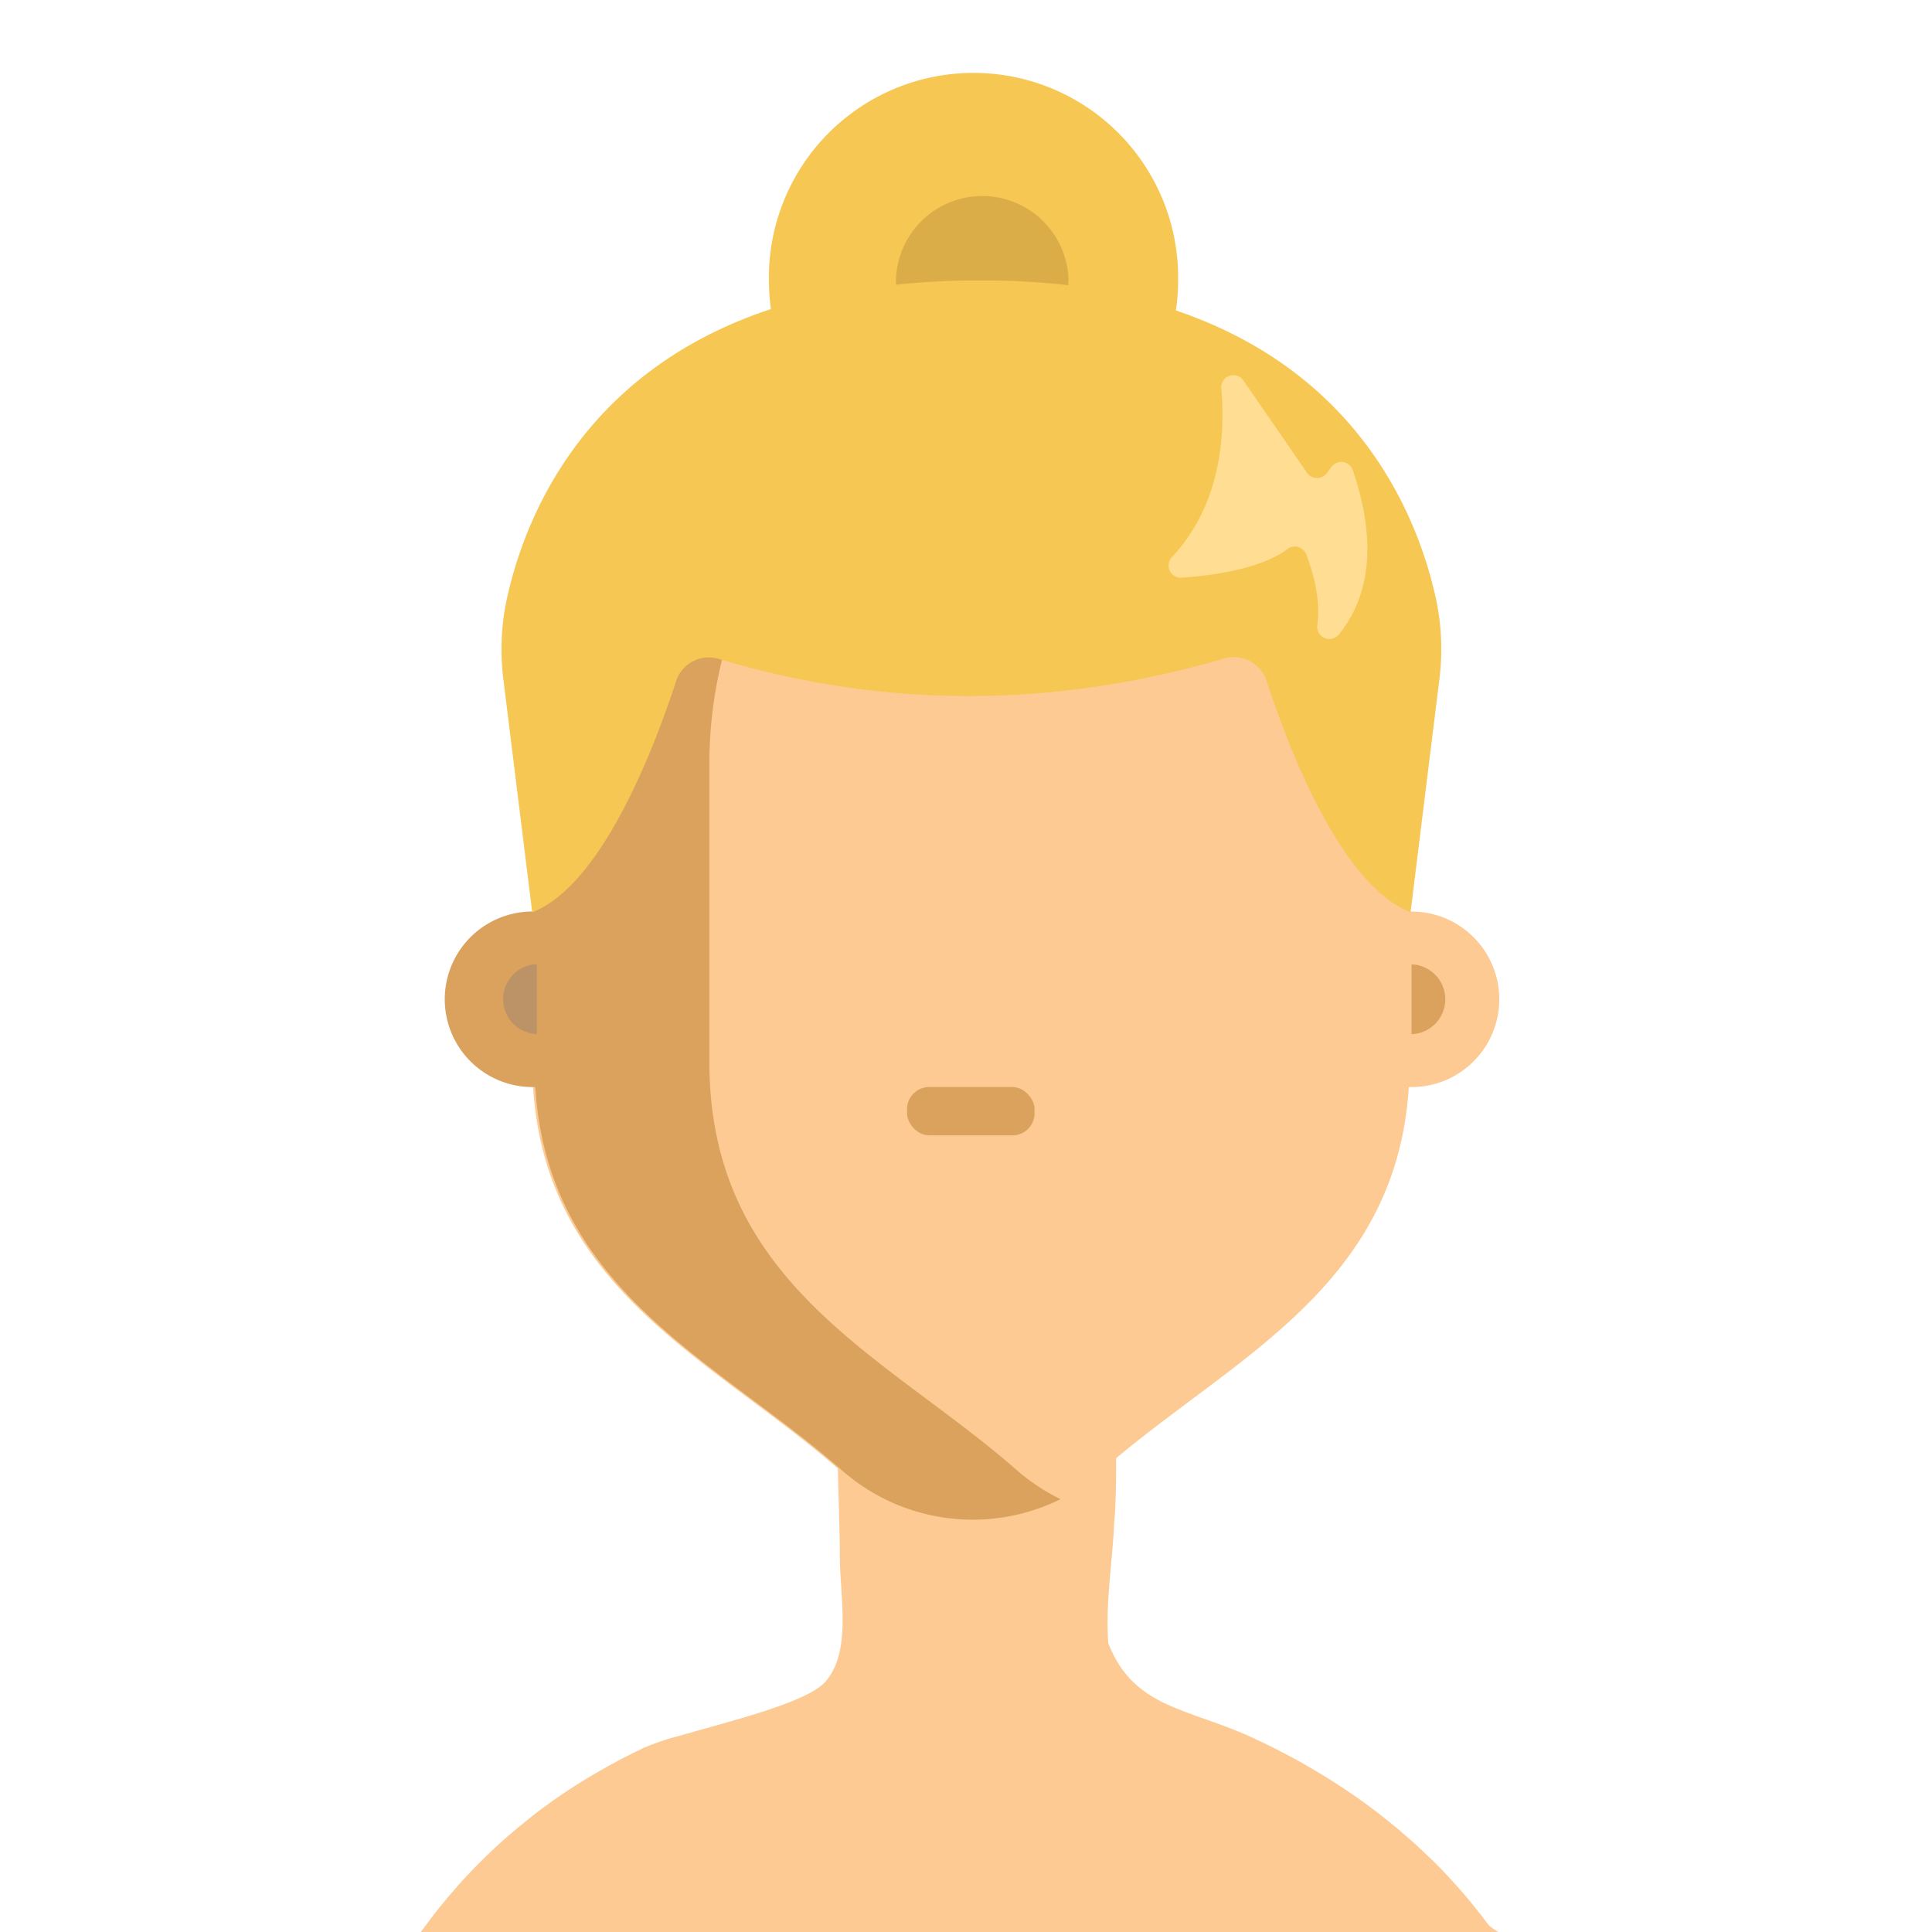 <?xml version="1.0" encoding="UTF-8" standalone="no"?>
<svg viewBox="0 0 512 512" version="1.1" id="svg76" xmlns="http://www.w3.org/2000/svg"
   xmlns:svg="http://www.w3.org/2000/svg" xmlns:rdf="http://www.w3.org/1999/02/22-rdf-syntax-ns#"
   xmlns:cc="http://creativecommons.org/ns#" xmlns:dc="http://purl.org/dc/elements/1.1/">
   <defs id="defs4">
      <style id="style2">
         .skinPrimary {
            fill: #fcca92;
         }

         .skinShadowed {
            fill: #daa25d;
         }





         .leftInnerEar {
            fill: #bc9267;
         }
      </style>
   </defs>
   <title id="title6">Avatar Users2</title>
   <g id="Icons">
      <path class="skinPrimary"
         d="m 398.761,515.87 c -108.432,0 -178.902,2.051 -286.358,0.392 0.47,-0.688 -1.32,-3.636 -0.84,-4.313 1.092,-1.431 2.108,-2.872 3.2,-4.281 0.546,-0.699 1.092,-1.387 1.649,-2.097 1.573,-1.977 3.222,-3.91 4.915,-5.821 l 0.524,-0.601 1.584,-1.726 1.857,-1.966 c 0.623,-0.644 1.267,-1.3 1.9,-1.933 0.633,-0.633 1.289,-1.289 1.955,-1.922 0.666,-0.633 1.311,-1.267 1.988,-1.889 1.34,-1.252 2.709,-2.476 4.107,-3.67 l 1.868,-1.584 c 0.797,-0.666 1.616,-1.332 2.425,-1.977 0.808,-0.644 1.474,-1.169 2.184,-1.737 0.71,-0.568 1.354,-1.027 2.042,-1.54 0.961,-0.721 1.955,-1.431 2.938,-2.13 0.59,-0.404 1.169,-0.819 1.769,-1.223 0.601,-0.404 1.322,-0.906 1.999,-1.354 l 1.693,-1.092 c 0.448,-0.295 0.906,-0.59 1.376,-0.874 v 0 l 1.988,-1.223 2.053,-1.223 c 0.459,-0.284 0.95,-0.557 1.42,-0.819 0.841,-0.491 1.693,-0.961 2.545,-1.442 1.944,-1.07 3.928,-2.108 5.952,-3.113 1.019,-0.517 2.046,-1.019 3.08,-1.507 2.722,-1.163 5.521,-2.137 8.377,-2.916 v 0 h 0.131 c 13.259,-3.91 34.764,-8.945 39.711,-14.668 7.012,-8.115 3.768,-22.684 3.768,-33.224 0,-2.239 0,-4.249 -0.076,-6.072 v -0.502 0 c -0.524,-21.843 -1.165,-27.547 0.576,-55.438 -3.425,-30.76 15.43,-44.069 31.332,-6.964 l 1.86,4.34 c 5.104,11.908 32.582,6.427 36.459,10.064 3.517,3.277 3.473,37.361 2.556,45.749 -0.427,10.469 -2.373,21.029 -1.551,31.924 6.782,17.398 21.418,17.158 38.466,25.12 0.906,0.415 1.802,0.852 2.698,1.278 3.568,1.726 7.012,3.524 10.332,5.395 0.459,0.262 0.917,0.513 1.365,0.786 l 1.354,0.786 c 0.568,0.328 1.092,0.666 1.682,1.005 l 0.721,0.426 c 1.016,0.612 2.01,1.234 3.003,1.868 0.404,0.251 0.797,0.513 1.201,0.786 0.644,0.404 1.267,0.819 1.889,1.234 0.917,0.612 1.835,1.234 2.73,1.857 l 0.863,0.601 0.47,0.339 0.251,0.186 0.229,0.153 c 0.546,0.404 1.092,0.797 1.638,1.201 l 0.535,0.404 0.655,0.481 c 0.568,0.426 1.092,0.852 1.693,1.289 0.885,0.677 1.747,1.354 2.599,2.053 3.415,2.76 6.67,5.617 9.764,8.574 0.765,0.732 1.529,1.474 2.272,2.184 0.743,0.71 1.223,1.234 1.813,1.835 0.229,0.251 0.459,0.491 0.699,0.721 0.633,0.666 1.256,1.332 1.868,2.01 0.612,0.677 1.234,1.343 1.824,2.021 l 0.677,0.765 1.507,1.737 0.349,0.426 c 0.601,0.699 1.19,1.42 1.78,2.184 0.59,0.765 1.3,1.616 1.933,2.425 0.633,0.808 1.267,1.638 1.868,2.457 1.584,1.835 10.113,5.789 7.72,5.789 z"
         id="path19" style="stroke-width:1.092" />
      <path class="skinPrimary"
         d="m 373.547,202.428 v 79.058 c 0,58.976 -46.945,77.861 -81.157,107.863 a 52.656,52.656 0 0 1 -70.156,0 C 188.022,359.347 141.077,340.461 141.077,281.486 v -79.058 c 0,-57.999 43.208,-105.302 97.313,-107.632 1.386,-0.073 2.792,-0.105 4.199,-0.105 h 29.393 c 56.068,0 101.565,48.237 101.565,107.737 z"
         id="path21" style="stroke-width:1.05" />
      <path class="skinShadowed"
         d="m 187.991,281.486 v -79.058 c 0,-56.456 40.941,-102.793 93.03,-107.349 -2.792,-0.262 -5.616,-0.378 -8.482,-0.378 h -29.393 c -56.068,0 -101.512,48.289 -101.512,107.727 v 39.135 a 23.263,23.263 0 1 0 0,46.515 h 0.22 c 3.37,53.842 48.016,72.434 80.926,101.271 a 52.488,52.488 0 0 0 58.262,7.947 53.905,53.905 0 0 1 -11.883,-7.947 c -34.243,-29.992 -81.168,-48.887 -81.168,-107.863 z"
         id="path23" style="stroke-width:1.05" />
      <circle class="skinPrimary" cx="374.061" cy="264.826" r="23.263" id="circle25"
         style="stroke-width:1.05" />
      <rect class="skinShadowed" x="240.374" y="288.078" width="33.792" height="12.807" rx="5.868"
         id="rect35" style="stroke-width:1.05" />
      <path class="leftInnerEar" d="m 142.274,255.525 a 9.259,9.259 0 0 0 0,18.507 z" id="path41"
         style="stroke-width:1.05" />
      <path class="skinShadowed" d="m 374.072,274.074 a 9.259,9.259 0 0 0 0,-18.507 z" id="path43"
         style="stroke-width:1.05" />
   </g>
   <path class="hairMediumShade"
      d="m 380.491,158.445 c -4.557,-20.661 -19.602,-59.472 -68.862,-76.173 a 55.023,55.023 0 0 0 0.588,-7.988 54.229,54.229 0 1 0 -108.448,0 55.866,55.866 0 0 0 0.539,7.625 C 154.195,98.453 138.974,137.676 134.378,158.445 a 63.706,63.706 0 0 0 -0.98,21.562 l 7.645,61.746 c 18.622,-7.174 32.569,-44.183 38.136,-61.246 a 9.115,9.115 0 0 1 11.33,-5.881 c 43.663,13.084 88.297,13.163 133.901,-0.108 a 9.105,9.105 0 0 1 11.242,5.881 c 5.547,17.024 19.543,54.151 38.165,61.335 l 7.635,-61.746 a 63.706,63.706 0 0 0 -0.961,-21.543 z"
      id="path926" style="fill:#f6c752;stroke-width:0.98" />
   <path class="hairLightShade"
      d="m 323.645,102.922 c 1.108,12.633 -0.167,30.932 -13.065,44.712 a 3.234,3.234 0 0 0 2.558,5.459 c 8.546,-0.598 21.082,-2.372 28.001,-7.557 a 3.244,3.244 0 0 1 5.008,1.343 c 1.745,4.518 3.92,11.869 2.94,18.867 a 3.234,3.234 0 0 0 5.743,2.372 c 6.184,-7.557 11.379,-21.033 3.666,-43.526 a 3.225,3.225 0 0 0 -5.655,-0.853 l -1.196,1.627 a 3.234,3.234 0 0 1 -5.263,-0.078 l -16.897,-24.503 a 3.225,3.225 0 0 0 -5.841,2.137 z"
      id="path928" style="fill:#ffdd92;stroke-width:0.98" />
   <path class="hairDarkShade"
      d="m 283.108,74.323 c 0,0.421 0,0.843 0,1.264 a 196.02,196.02 0 0 0 -22.827,-1.264 h -1.108 a 199.137,199.137 0 0 0 -21.739,1.137 c 0,-0.382 0,-0.755 0,-1.137 a 22.876,22.876 0 0 1 45.741,0 z"
      id="path930" style="fill:#dbad49;stroke-width:0.98" />
</svg>